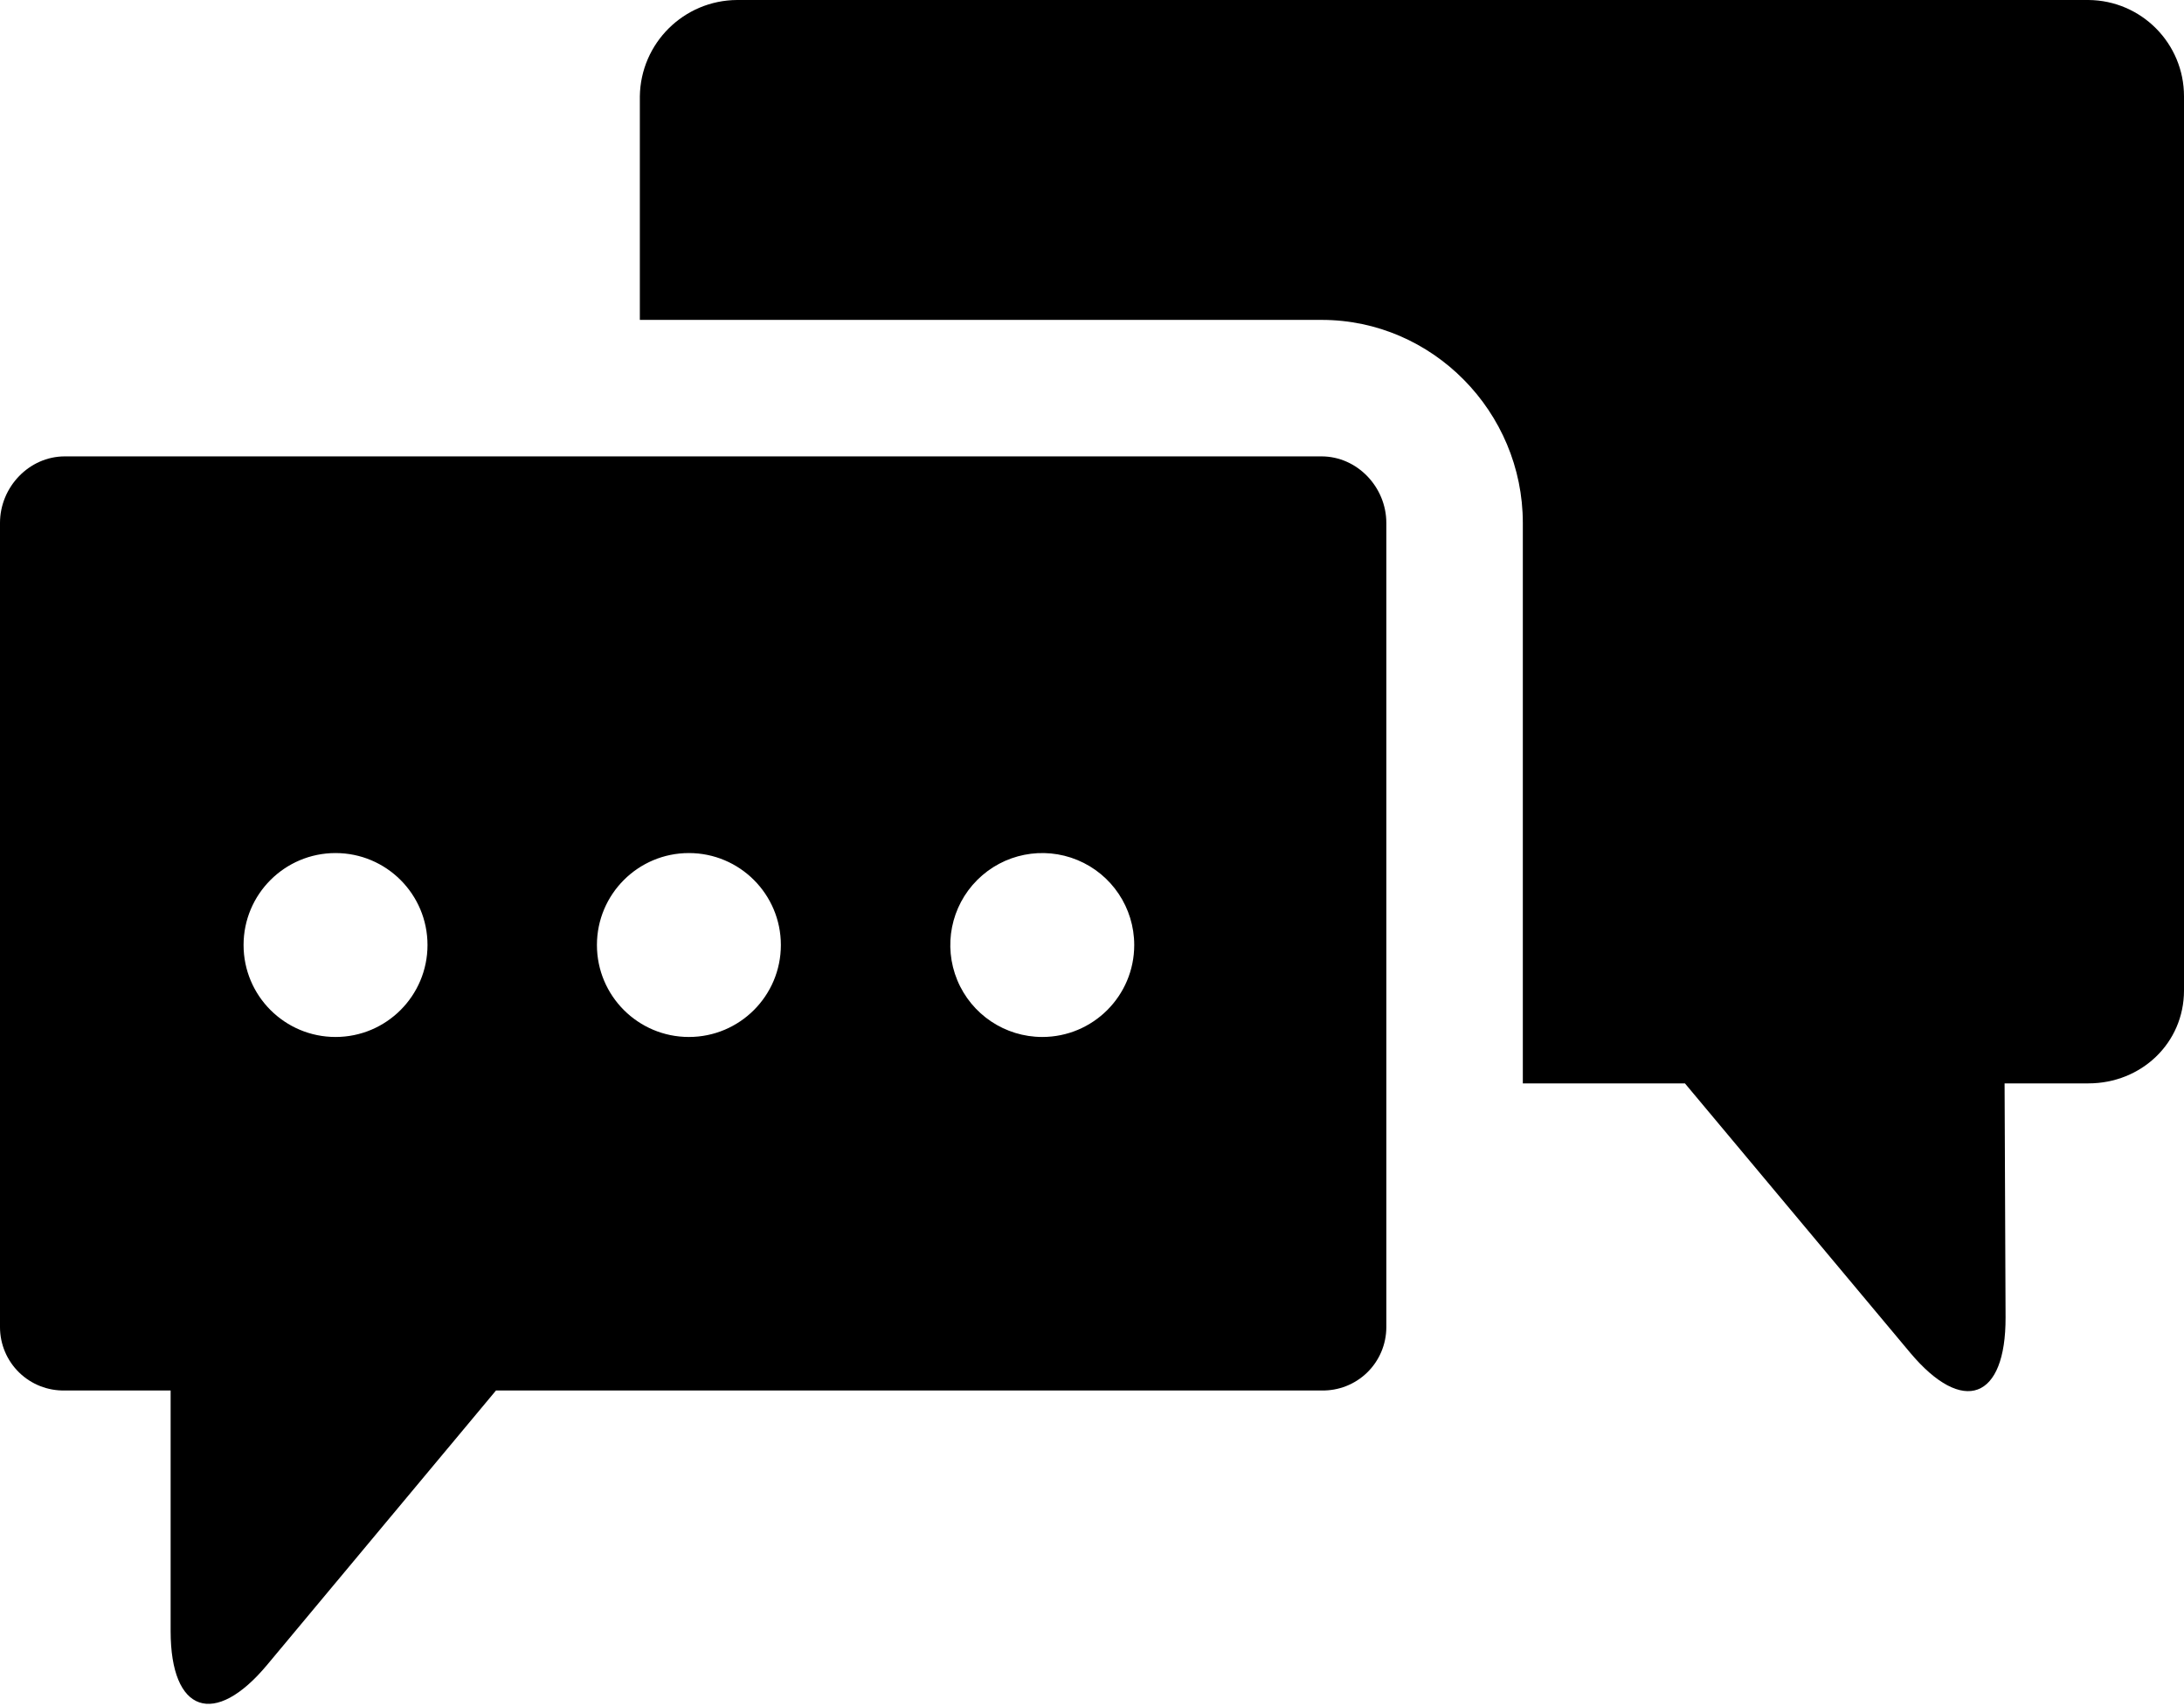 <?xml version="1.0" encoding="UTF-8" standalone="no"?>
<svg width="512px" height="400px" viewBox="0 0 512 400" version="1.1" xmlns="http://www.w3.org/2000/svg" xmlns:xlink="http://www.w3.org/1999/xlink">
    <!-- Generator: Sketch 41 (35326) - http://www.bohemiancoding.com/sketch -->
    <title>messages_dark</title>
    <desc>Created with Sketch.</desc>
    <defs></defs>
    <g id="Page-1" stroke="none" stroke-width="1" fill="none" fill-rule="evenodd">
        <g id="messages_dark" fill="#000000">
            <path d="M489.6,0 L172.8,0 C160.312,0.064 150.174,10.113 150,22.6 L150,75 L309.85,75 C335.85,75 357,96.58 357,122.6 L357,254 L395,254 L447.8,317.14 C460.17,331.89 470.24,328.14 470.17,308.85 L469.94,254 L489.6,254 C501.97,254 512,244.57 512,232.2 L512,22.6 C512.017,10.189 502.01,0.093 489.6,7.10542736e-15 L489.6,0 Z" id="Shape"></path>
            <path d="M309.8,107 L15.2,107 C6.81,107 0,114.21 0,122.6 L0,311.2 C0.015,315.19 1.634,319.007 4.493,321.791 C7.352,324.574 11.211,326.091 15.2,326 L40,326 L40,382.4 C40,401.65 50.33,405.1 62.65,390.3 L116.28,326 L309.8,326 C313.789,326.091 317.648,324.574 320.507,321.791 C323.366,319.007 324.985,315.19 325,311.2 L325,122.6 C325,114.21 318.19,107 309.8,107 Z M78.66,243.12 C66.753,243.12 57.1,233.467 57.1,221.56 C57.1,209.653 66.753,200 78.66,200 C90.567,200 100.22,209.653 100.22,221.56 C100.22,233.467 90.567,243.12 78.66,243.12 Z M161.5,243.12 C149.593,243.12 139.94,233.467 139.94,221.56 C139.94,209.653 149.593,200 161.5,200 C173.407,200 183.06,209.653 183.06,221.56 C183.06,233.467 173.407,243.12 161.5,243.12 Z M244.34,243.12 C235.62,243.12 227.758,237.867 224.421,229.811 C221.084,221.754 222.929,212.481 229.095,206.315 C235.261,200.149 244.534,198.304 252.591,201.641 C260.647,204.978 265.9,212.84 265.9,221.56 C265.9,233.467 256.247,243.12 244.34,243.12 Z" id="Shape"></path>
        </g>
    </g>
</svg>